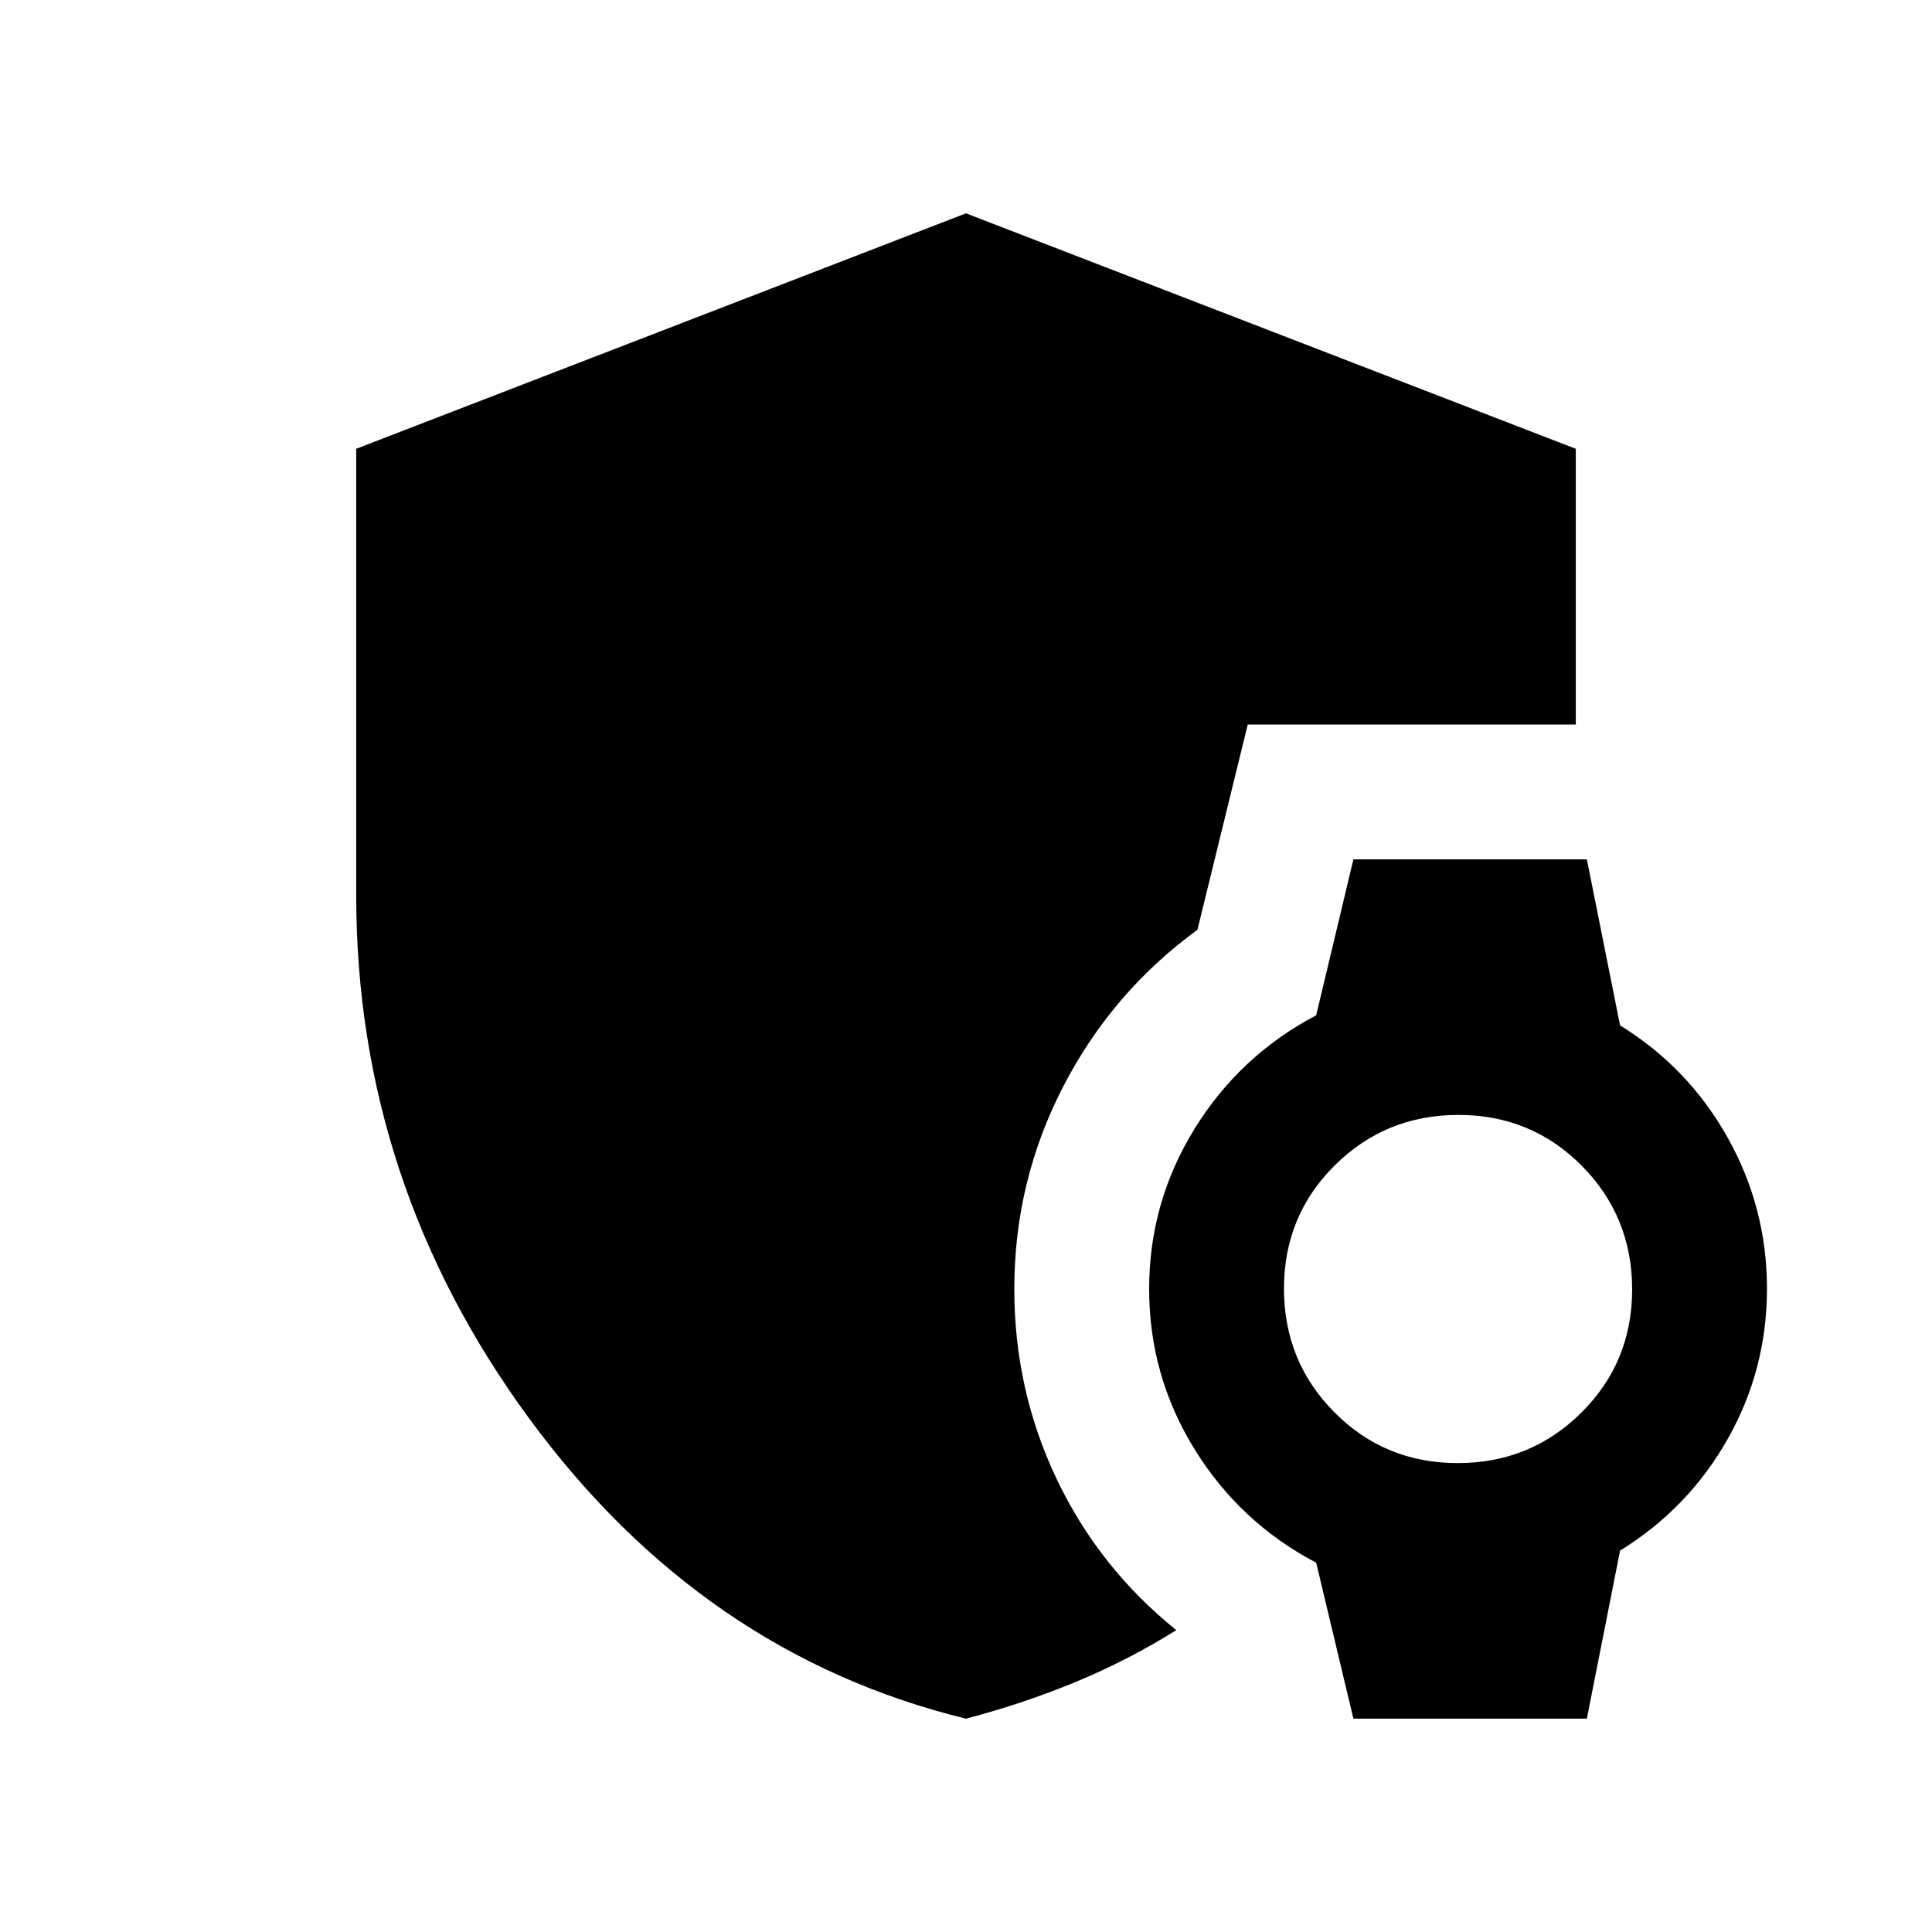 <svg xmlns="http://www.w3.org/2000/svg" height="20" viewBox="0 -960 960 960" width="20"><path d="M672.5-106 654-183.5q-38-20-60.5-56.5T571-319.5q0-43 22.5-79.5t60.5-56.5l18.5-77.5h116l16.5 82.5q34 21 53.5 55.85t19.5 75q0 40.15-19.5 74.65-19.5 34.5-53.5 55.5L788.5-106h-116Zm51.8-127q36.2 0 61.45-25.05Q811-283.11 811-319.3q0-36.2-25.05-61.45Q760.89-406 724.7-406q-36.2 0-61.45 25.05Q638-355.89 638-319.7q0 36.2 25.05 61.45Q688.11-233 724.3-233ZM480-106q-131-32-217-149.09-86-117.1-86-259.91v-222l303-117 303 117v137H620l-25 102q-42.5 31-66.75 78T504-319.5q0 50.12 21 94.31Q546-181 584.5-150q-24 15-50 25.75T480-106Z"/></svg>